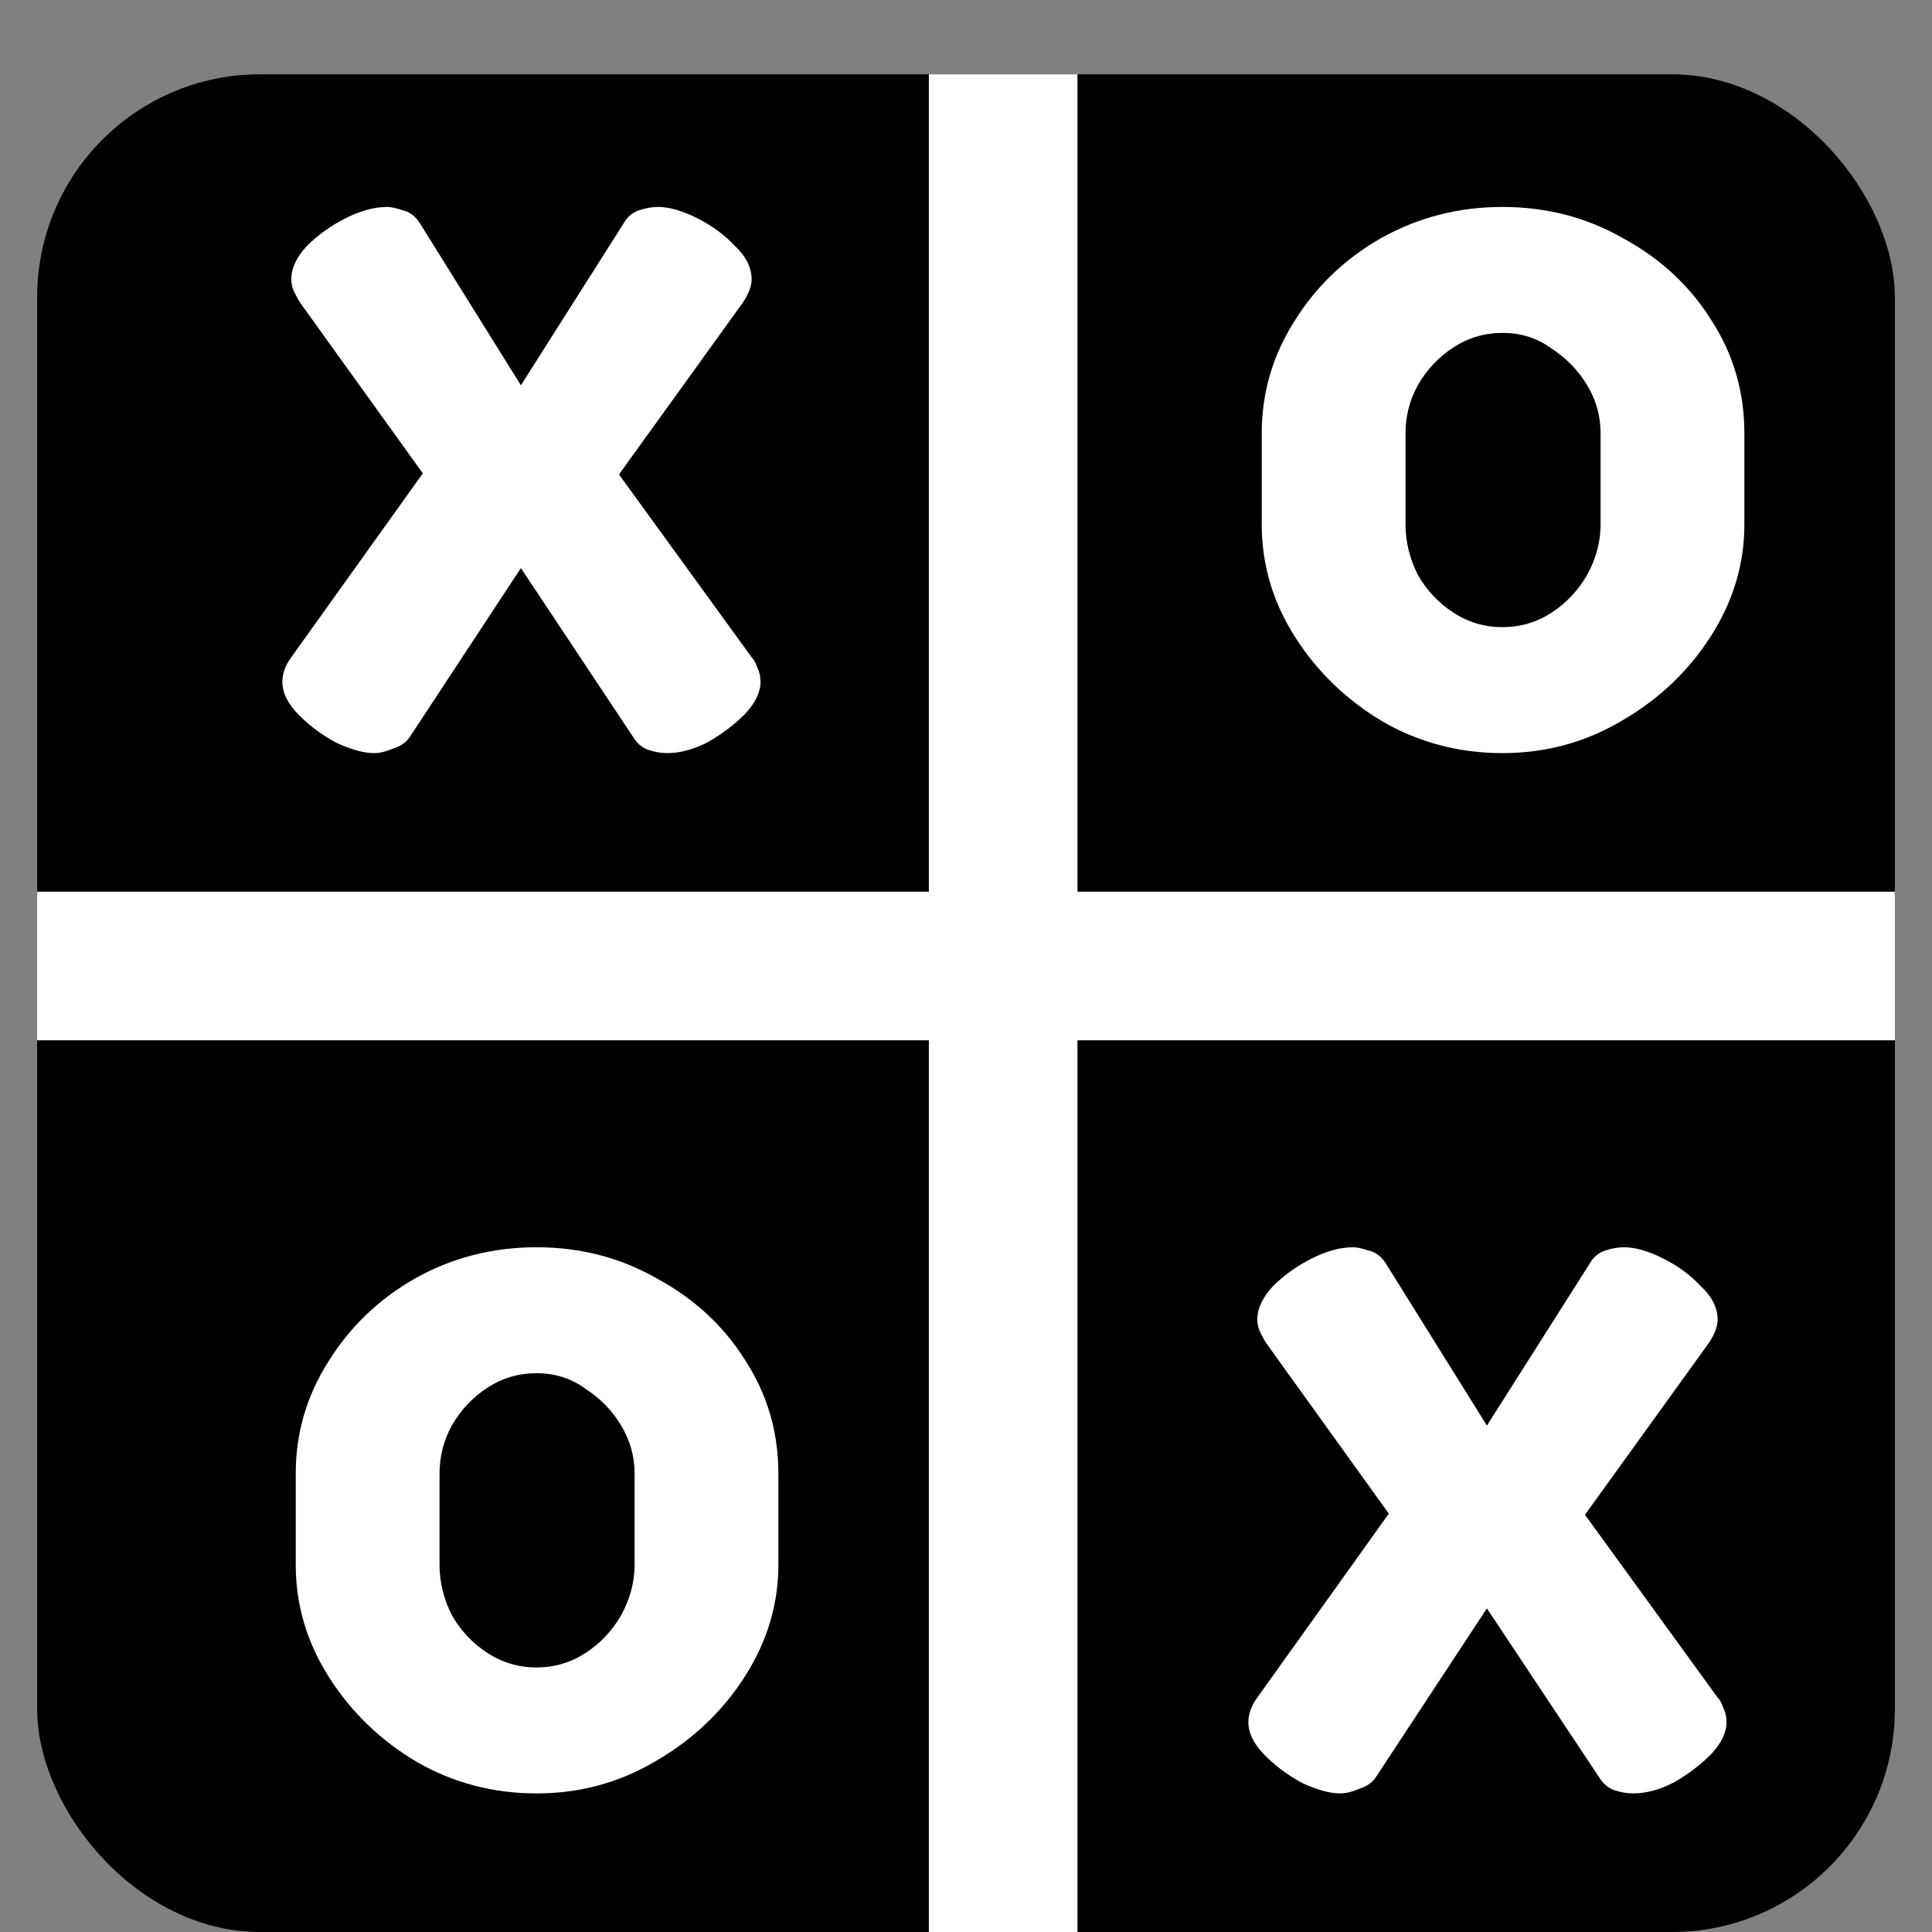 <svg width="26" height="26" viewBox="0 0 26 26" fill="none" xmlns="http://www.w3.org/2000/svg">
<rect x="0" y="0" width="26" height="26" fill="#808080" stroke="none"/>
<rect x="0.5" y="1" width="25" height="25" rx="3" fill="black"/>
<path d="M0.5 13H25.5" stroke="white" stroke-width="2"/>
<path d="M13.5 1L13.5 26" stroke="white" stroke-width="2"/>
<path d="M5.03 10.135C4.9 10.135 4.735 10.09 4.535 10C4.345 9.9 4.175 9.775 4.025 9.625C3.875 9.475 3.8 9.325 3.8 9.175C3.8 9.065 3.84 8.955 3.92 8.845L5.69 6.37L4.04 4.075C4.02 4.045 3.995 4 3.965 3.94C3.935 3.88 3.92 3.82 3.92 3.76C3.92 3.61 3.99 3.46 4.13 3.31C4.28 3.16 4.455 3.035 4.655 2.935C4.855 2.835 5.04 2.785 5.21 2.785C5.26 2.785 5.33 2.8 5.42 2.83C5.51 2.85 5.585 2.905 5.645 2.995L7.01 5.185L8.39 3.01C8.44 2.92 8.51 2.86 8.6 2.83C8.69 2.8 8.775 2.785 8.855 2.785C9.005 2.785 9.18 2.835 9.38 2.935C9.58 3.035 9.75 3.16 9.89 3.31C10.04 3.45 10.115 3.6 10.115 3.76C10.115 3.85 10.075 3.955 9.995 4.075L8.33 6.385L10.115 8.845C10.145 8.875 10.17 8.92 10.19 8.98C10.22 9.04 10.235 9.105 10.235 9.175C10.235 9.315 10.165 9.46 10.025 9.61C9.885 9.75 9.72 9.875 9.53 9.985C9.34 10.085 9.155 10.135 8.975 10.135C8.895 10.135 8.81 10.12 8.72 10.09C8.64 10.06 8.575 10.005 8.525 9.925L7.01 7.645L5.51 9.925C5.46 9.995 5.385 10.045 5.285 10.075C5.195 10.115 5.11 10.135 5.03 10.135Z" fill="white"/>
<path d="M18.03 24.135C17.9 24.135 17.735 24.09 17.535 24C17.345 23.9 17.175 23.775 17.025 23.625C16.875 23.475 16.8 23.325 16.8 23.175C16.8 23.065 16.84 22.955 16.92 22.845L18.69 20.37L17.04 18.075C17.02 18.045 16.995 18 16.965 17.94C16.935 17.88 16.92 17.82 16.92 17.76C16.92 17.61 16.99 17.46 17.13 17.31C17.28 17.16 17.455 17.035 17.655 16.935C17.855 16.835 18.04 16.785 18.21 16.785C18.26 16.785 18.33 16.8 18.42 16.83C18.51 16.85 18.585 16.905 18.645 16.995L20.01 19.185L21.39 17.01C21.44 16.92 21.51 16.86 21.6 16.83C21.69 16.8 21.775 16.785 21.855 16.785C22.005 16.785 22.18 16.835 22.38 16.935C22.58 17.035 22.75 17.16 22.89 17.31C23.04 17.45 23.115 17.6 23.115 17.76C23.115 17.85 23.075 17.955 22.995 18.075L21.33 20.385L23.115 22.845C23.145 22.875 23.17 22.92 23.19 22.98C23.22 23.04 23.235 23.105 23.235 23.175C23.235 23.315 23.165 23.46 23.025 23.61C22.885 23.75 22.72 23.875 22.53 23.985C22.34 24.085 22.155 24.135 21.975 24.135C21.895 24.135 21.81 24.12 21.72 24.09C21.64 24.06 21.575 24.005 21.525 23.925L20.01 21.645L18.51 23.925C18.46 23.995 18.385 24.045 18.285 24.075C18.195 24.115 18.11 24.135 18.03 24.135Z" fill="white"/>
<path d="M20.22 10.135C19.64 10.135 19.105 9.995 18.615 9.715C18.125 9.425 17.73 9.045 17.43 8.575C17.13 8.105 16.98 7.6 16.98 7.06V5.83C16.98 5.29 17.125 4.79 17.415 4.33C17.705 3.86 18.095 3.485 18.585 3.205C19.085 2.925 19.63 2.785 20.22 2.785C20.81 2.785 21.35 2.925 21.84 3.205C22.34 3.475 22.735 3.84 23.025 4.3C23.325 4.76 23.475 5.27 23.475 5.83V7.06C23.475 7.59 23.325 8.09 23.025 8.56C22.725 9.03 22.325 9.41 21.825 9.7C21.335 9.99 20.8 10.135 20.22 10.135ZM20.22 8.44C20.46 8.44 20.68 8.375 20.88 8.245C21.08 8.115 21.24 7.945 21.36 7.735C21.48 7.515 21.54 7.29 21.54 7.06V5.83C21.54 5.6 21.48 5.385 21.36 5.185C21.24 4.985 21.08 4.82 20.88 4.69C20.69 4.55 20.47 4.48 20.22 4.48C19.98 4.48 19.76 4.545 19.56 4.675C19.36 4.805 19.2 4.975 19.08 5.185C18.97 5.385 18.915 5.6 18.915 5.83V7.06C18.915 7.29 18.97 7.515 19.08 7.735C19.2 7.945 19.36 8.115 19.56 8.245C19.76 8.375 19.98 8.44 20.22 8.44Z" fill="white"/>
<path d="M7.22 24.135C6.64 24.135 6.105 23.995 5.615 23.715C5.125 23.425 4.73 23.045 4.43 22.575C4.13 22.105 3.98 21.6 3.98 21.06V19.83C3.98 19.29 4.125 18.79 4.415 18.33C4.705 17.86 5.095 17.485 5.585 17.205C6.085 16.925 6.63 16.785 7.22 16.785C7.81 16.785 8.35 16.925 8.84 17.205C9.34 17.475 9.735 17.84 10.025 18.3C10.325 18.76 10.475 19.27 10.475 19.83V21.06C10.475 21.59 10.325 22.09 10.025 22.56C9.725 23.03 9.325 23.41 8.825 23.7C8.335 23.99 7.8 24.135 7.22 24.135ZM7.22 22.44C7.46 22.44 7.68 22.375 7.88 22.245C8.08 22.115 8.24 21.945 8.36 21.735C8.48 21.515 8.54 21.29 8.54 21.06V19.83C8.54 19.6 8.48 19.385 8.36 19.185C8.24 18.985 8.08 18.82 7.88 18.69C7.69 18.55 7.47 18.48 7.22 18.48C6.98 18.48 6.76 18.545 6.56 18.675C6.36 18.805 6.2 18.975 6.08 19.185C5.97 19.385 5.915 19.6 5.915 19.83V21.06C5.915 21.29 5.97 21.515 6.08 21.735C6.2 21.945 6.36 22.115 6.56 22.245C6.76 22.375 6.98 22.44 7.22 22.44Z" fill="white"/>
</svg>
